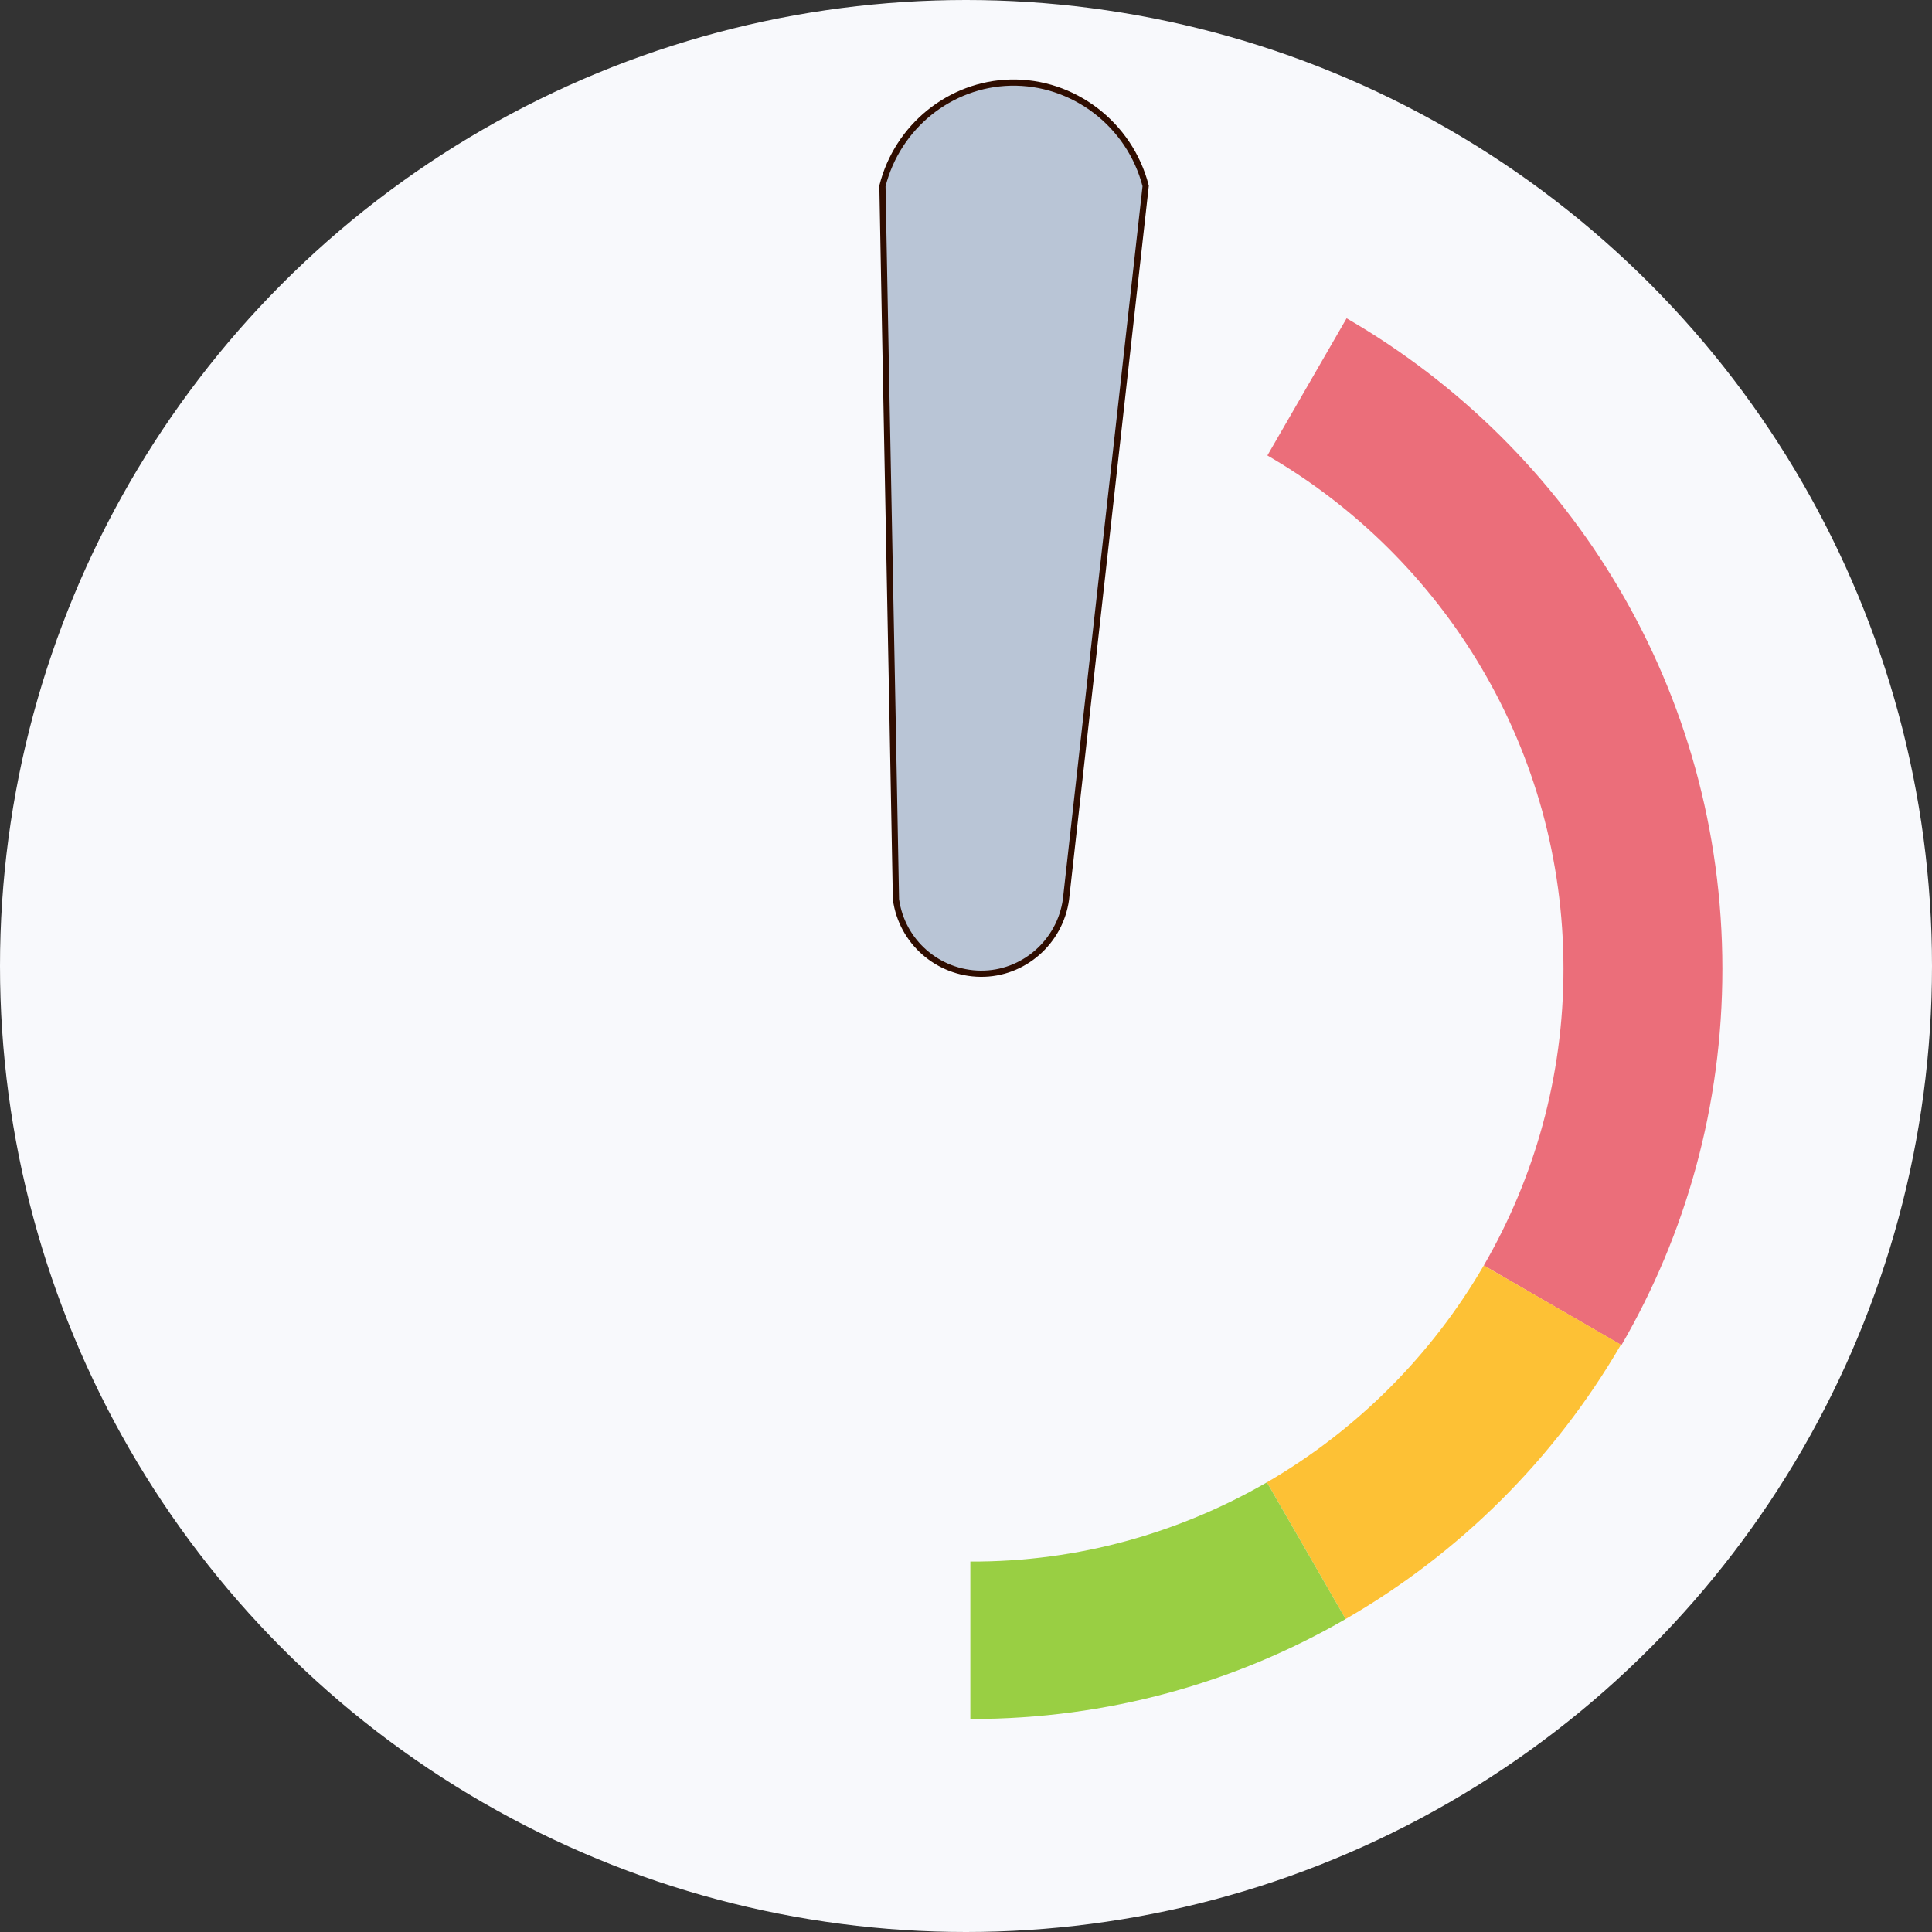 <?xml version="1.0" encoding="utf-8"?>
<!-- Generator: Adobe Illustrator 19.0.0, SVG Export Plug-In . SVG Version: 6.00 Build 0)  -->
<svg version="1.1" id="Layer_69" xmlns="http://www.w3.org/2000/svg" xmlns:xlink="http://www.w3.org/1999/xlink" x="0px" y="0px"
	 viewBox="0 0 400 400" style="enable-background:new 0 0 400 400;" xml:space="preserve">
<rect x="0" y="0" width="400" height="400" fill="#333333" stroke="none"/>
<style type="text/css">
	.st0{fill:#F8F9FC;}
	.st1{fill:#B9C5D6;stroke:#2F0D00;stroke-width:1.283;stroke-miterlimit:10;}
	.st2{fill:#EB6E7A;}
	.st3{fill:#FDC135;}
	.st4{fill:#99CF43;}
</style>
<g id="XMLID_116_">
	<ellipse id="XMLID_1085_" class="st0" cx="200" cy="200" rx="200" ry="200"/>
	<path id="XMLID_298_" class="st1" d="M237.2,38.5c-3.3-12.8-15-21.7-28-21.4c-12.5,0.3-23.4,9.1-26.5,21.4
		c0.9,49.2,1.9,98.5,2.8,147.7c1.2,8.8,8.7,15.3,17.5,15.4c8.9,0.1,16.5-6.6,17.7-15.4C226.2,136.9,231.7,87.7,237.2,38.5z"/>
	<g id="XMLID_2579_">
		<path id="XMLID_512_" class="st2" d="M323.7,200.6c0-45.4-24.7-85.1-61.3-106.3l16.4-28.4c46.5,26.9,77.8,77.1,77.8,134.7
			c0,28.4-7.6,55-20.9,77.9L307.2,262C317.7,243.9,323.7,222.9,323.7,200.6z"/>
	</g>
	<g id="XMLID_2576_">
		<path id="XMLID_302_" class="st3" d="M307.2,262l28.4,16.4c-13.7,23.6-33.4,43.2-57,56.8l-16.3-28.3
			C280.9,296.1,296.4,280.6,307.2,262z"/>
	</g>
	<g id="XMLID_2573_">
		<path id="XMLID_35_" class="st4" d="M262.3,306.9l16.3,28.3c-22.8,13.2-49.3,20.7-77.5,20.7c-0.1,0-0.1,0-0.2,0l0-32.6
			C223.3,323.4,244.3,317.3,262.3,306.9z"/>
	</g>
</g>
</svg>
